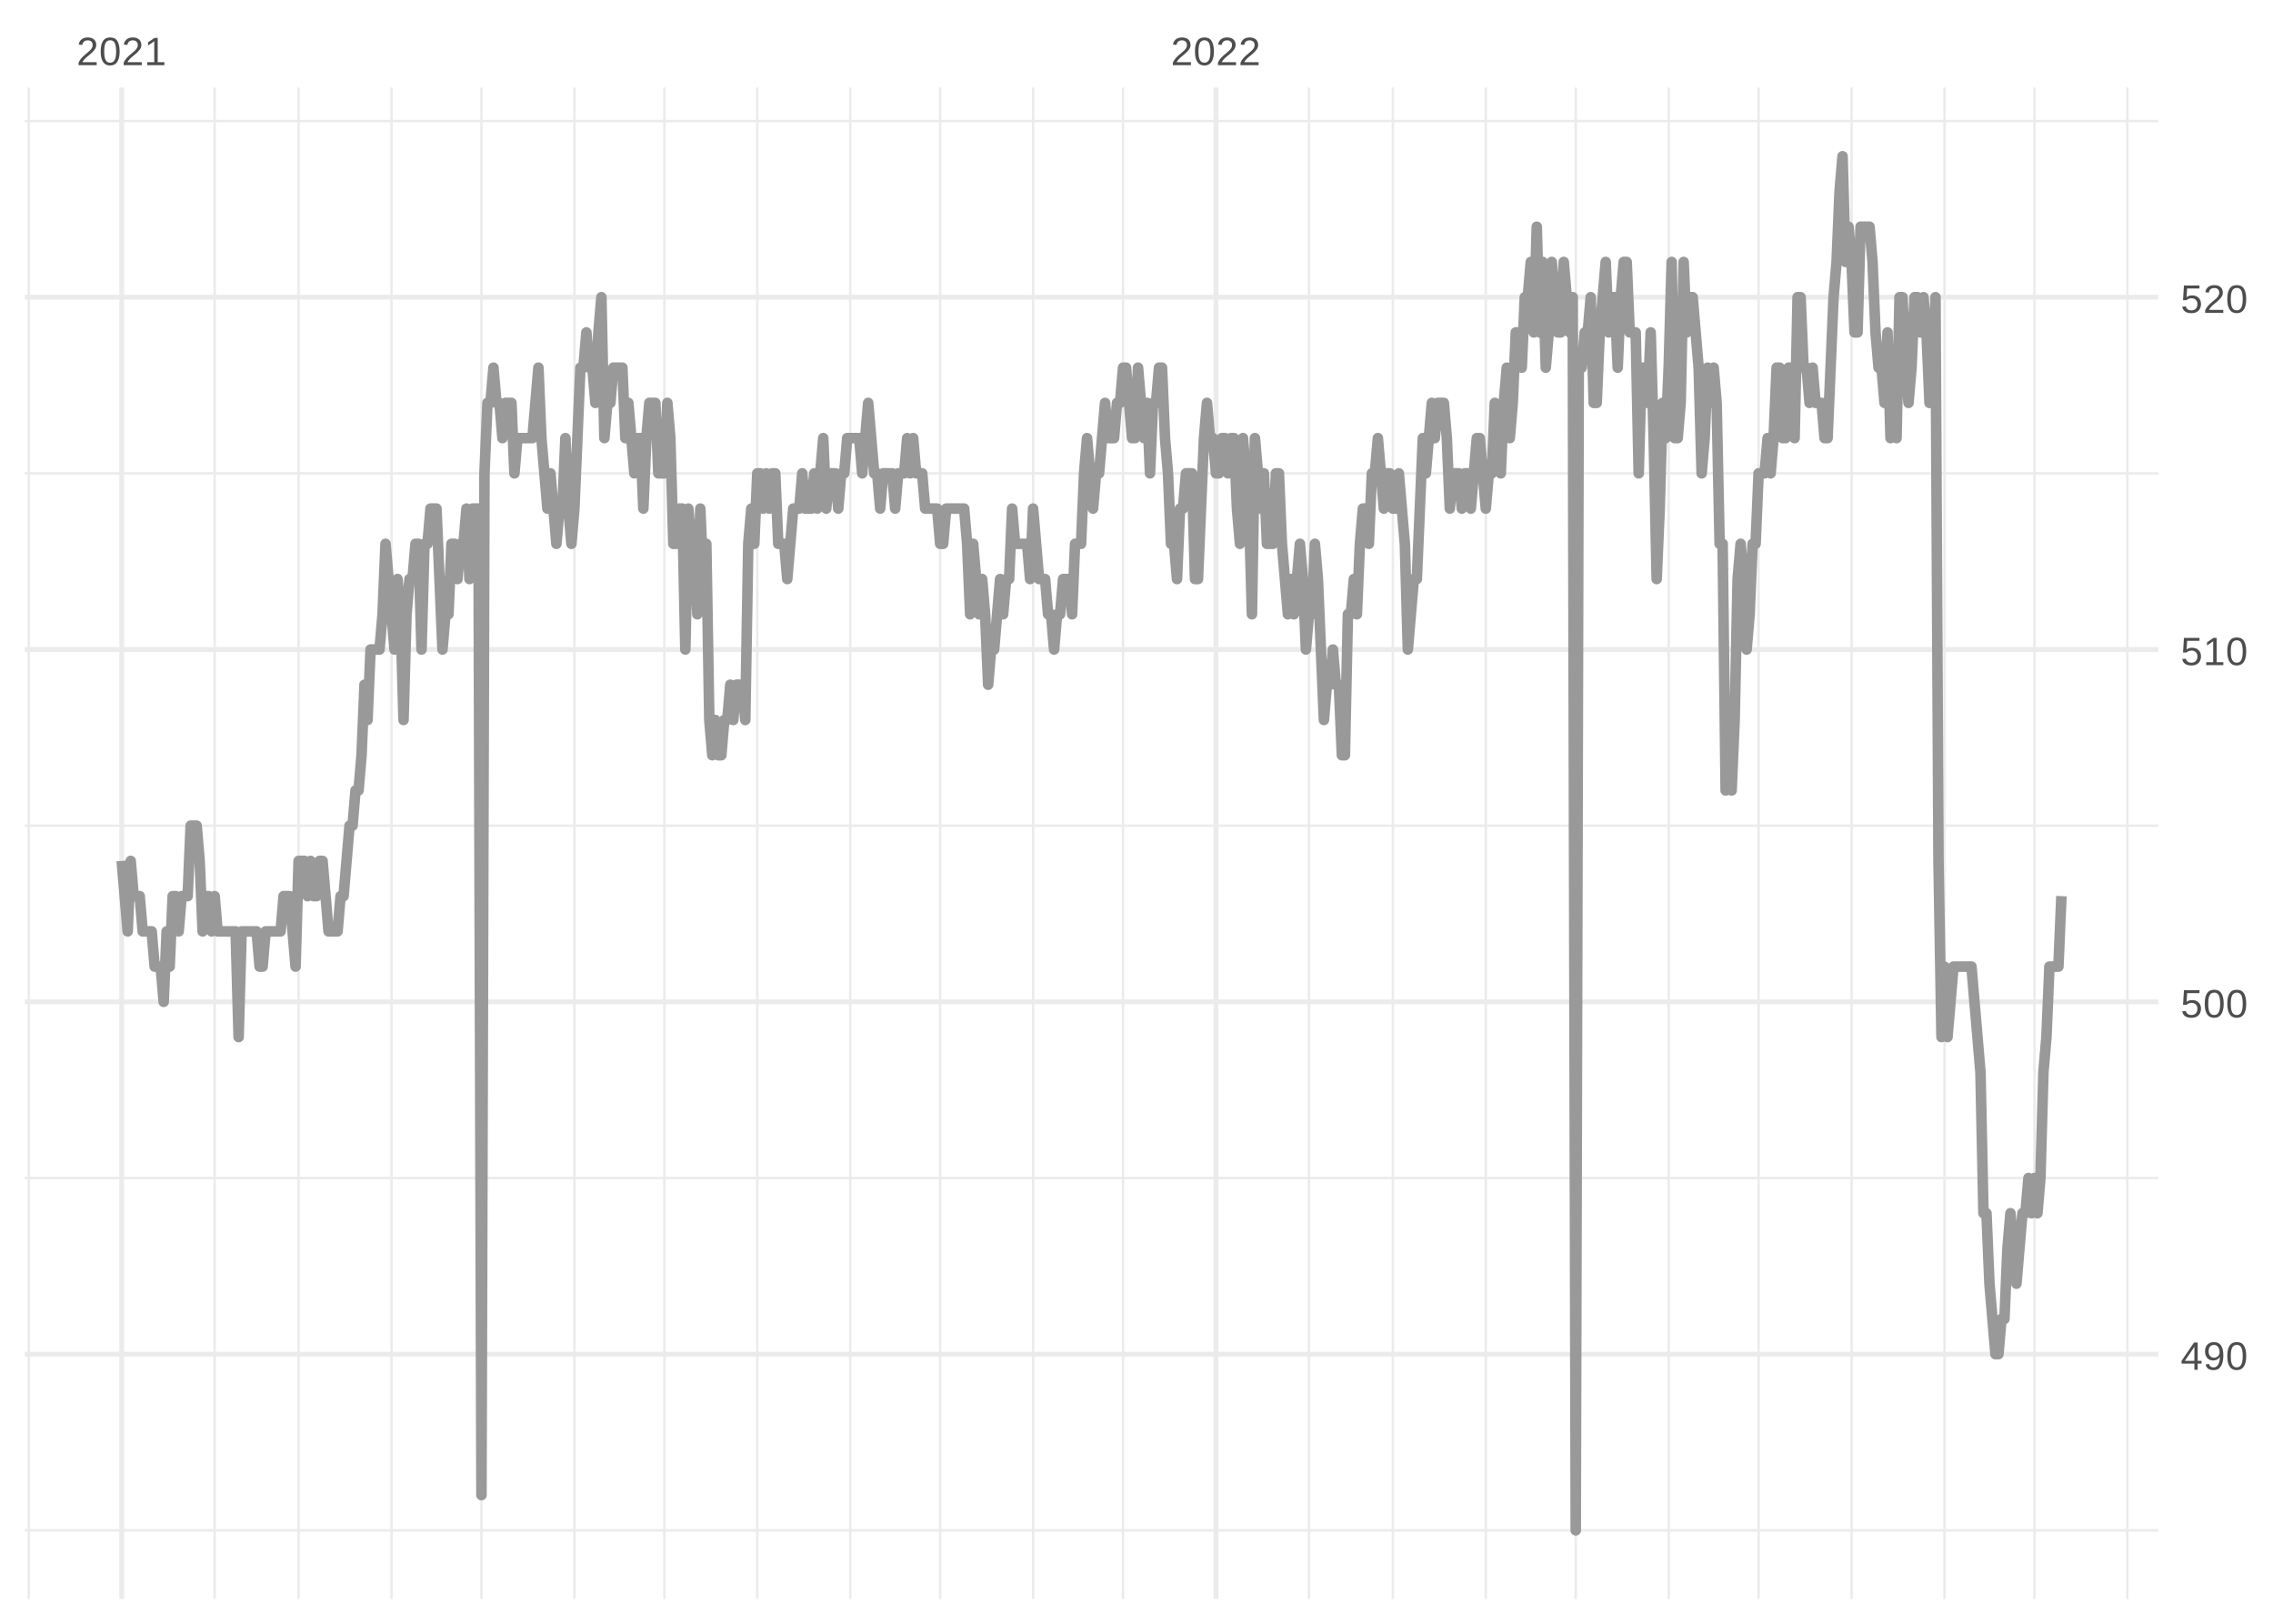 <?xml version="1.0" encoding="UTF-8"?>
<svg xmlns="http://www.w3.org/2000/svg" xmlns:xlink="http://www.w3.org/1999/xlink" width="504pt" height="360pt" viewBox="0 0 504 360" version="1.1">
<defs>
<g>
<symbol overflow="visible" id="glyph0-0">
<path style="stroke:none;" d="M 0.297 0 L 0.297 -5.859 L 2.625 -5.859 L 2.625 0 Z M 0.578 -0.297 L 2.344 -0.297 L 2.344 -5.578 L 0.578 -5.578 Z M 0.578 -0.297 "/>
</symbol>
<symbol overflow="visible" id="glyph0-1">
<path style="stroke:none;" d="M 0.438 0 L 0.438 -0.547 C 0.582 -0.879 0.758 -1.172 0.969 -1.422 C 1.188 -1.68 1.41 -1.914 1.641 -2.125 C 1.867 -2.332 2.098 -2.523 2.328 -2.703 C 2.555 -2.879 2.758 -3.055 2.938 -3.234 C 3.125 -3.41 3.273 -3.598 3.391 -3.797 C 3.504 -3.992 3.562 -4.211 3.562 -4.453 C 3.562 -4.629 3.535 -4.781 3.484 -4.906 C 3.43 -5.039 3.352 -5.148 3.25 -5.234 C 3.156 -5.328 3.039 -5.395 2.906 -5.438 C 2.77 -5.477 2.617 -5.5 2.453 -5.5 C 2.297 -5.5 2.148 -5.477 2.016 -5.438 C 1.879 -5.395 1.758 -5.332 1.656 -5.25 C 1.551 -5.164 1.461 -5.055 1.391 -4.922 C 1.328 -4.797 1.285 -4.648 1.266 -4.484 L 0.484 -4.562 C 0.504 -4.781 0.562 -4.984 0.656 -5.172 C 0.75 -5.359 0.879 -5.523 1.047 -5.672 C 1.211 -5.816 1.41 -5.93 1.641 -6.016 C 1.879 -6.098 2.148 -6.141 2.453 -6.141 C 2.754 -6.141 3.02 -6.102 3.25 -6.031 C 3.488 -5.957 3.688 -5.848 3.844 -5.703 C 4.008 -5.566 4.133 -5.395 4.219 -5.188 C 4.312 -4.988 4.359 -4.754 4.359 -4.484 C 4.359 -4.273 4.32 -4.078 4.25 -3.891 C 4.176 -3.711 4.078 -3.539 3.953 -3.375 C 3.828 -3.207 3.688 -3.047 3.531 -2.891 C 3.375 -2.742 3.207 -2.594 3.031 -2.438 C 2.852 -2.289 2.676 -2.145 2.5 -2 C 2.32 -1.863 2.156 -1.723 2 -1.578 C 1.844 -1.43 1.703 -1.281 1.578 -1.125 C 1.453 -0.977 1.359 -0.82 1.297 -0.656 L 4.453 -0.656 L 4.453 0 Z M 0.438 0 "/>
</symbol>
<symbol overflow="visible" id="glyph0-2">
<path style="stroke:none;" d="M 4.547 -3.031 C 4.547 -2.445 4.488 -1.957 4.375 -1.562 C 4.27 -1.164 4.117 -0.844 3.922 -0.594 C 3.734 -0.352 3.508 -0.18 3.25 -0.078 C 3 0.023 2.727 0.078 2.438 0.078 C 2.145 0.078 1.867 0.023 1.609 -0.078 C 1.359 -0.18 1.141 -0.352 0.953 -0.594 C 0.766 -0.844 0.613 -1.164 0.5 -1.562 C 0.395 -1.957 0.344 -2.445 0.344 -3.031 C 0.344 -3.633 0.395 -4.133 0.5 -4.531 C 0.613 -4.938 0.766 -5.258 0.953 -5.5 C 1.141 -5.738 1.359 -5.906 1.609 -6 C 1.867 -6.094 2.156 -6.141 2.469 -6.141 C 2.75 -6.141 3.016 -6.094 3.266 -6 C 3.523 -5.906 3.75 -5.738 3.938 -5.5 C 4.125 -5.258 4.27 -4.938 4.375 -4.531 C 4.488 -4.133 4.547 -3.633 4.547 -3.031 Z M 3.766 -3.031 C 3.766 -3.508 3.734 -3.906 3.672 -4.219 C 3.617 -4.539 3.535 -4.797 3.422 -4.984 C 3.305 -5.18 3.164 -5.316 3 -5.391 C 2.844 -5.473 2.664 -5.516 2.469 -5.516 C 2.25 -5.516 2.055 -5.473 1.891 -5.391 C 1.723 -5.316 1.582 -5.18 1.469 -4.984 C 1.352 -4.797 1.266 -4.539 1.203 -4.219 C 1.148 -3.906 1.125 -3.508 1.125 -3.031 C 1.125 -2.562 1.148 -2.164 1.203 -1.844 C 1.266 -1.531 1.352 -1.273 1.469 -1.078 C 1.582 -0.891 1.719 -0.754 1.875 -0.672 C 2.039 -0.586 2.227 -0.547 2.438 -0.547 C 2.645 -0.547 2.828 -0.586 2.984 -0.672 C 3.148 -0.754 3.289 -0.891 3.406 -1.078 C 3.52 -1.273 3.609 -1.531 3.672 -1.844 C 3.734 -2.164 3.766 -2.562 3.766 -3.031 Z M 3.766 -3.031 "/>
</symbol>
<symbol overflow="visible" id="glyph0-3">
<path style="stroke:none;" d="M 0.672 0 L 0.672 -0.656 L 2.219 -0.656 L 2.219 -5.312 L 0.844 -4.344 L 0.844 -5.062 L 2.281 -6.047 L 2.984 -6.047 L 2.984 -0.656 L 4.469 -0.656 L 4.469 0 Z M 0.672 0 "/>
</symbol>
<symbol overflow="visible" id="glyph0-4">
<path style="stroke:none;" d="M 3.781 -1.375 L 3.781 0 L 3.047 0 L 3.047 -1.375 L 0.203 -1.375 L 0.203 -1.969 L 2.969 -6.047 L 3.781 -6.047 L 3.781 -1.984 L 4.641 -1.984 L 4.641 -1.375 Z M 3.047 -5.188 C 3.047 -5.164 3.035 -5.133 3.016 -5.094 C 2.992 -5.051 2.969 -5.004 2.938 -4.953 C 2.906 -4.898 2.875 -4.848 2.844 -4.797 C 2.812 -4.742 2.785 -4.703 2.766 -4.672 L 1.219 -2.391 C 1.195 -2.359 1.172 -2.32 1.141 -2.281 C 1.117 -2.25 1.094 -2.211 1.062 -2.172 C 1.039 -2.141 1.016 -2.102 0.984 -2.062 C 0.953 -2.031 0.93 -2.004 0.922 -1.984 L 3.047 -1.984 Z M 3.047 -5.188 "/>
</symbol>
<symbol overflow="visible" id="glyph0-5">
<path style="stroke:none;" d="M 4.469 -3.156 C 4.469 -2.613 4.414 -2.141 4.312 -1.734 C 4.219 -1.328 4.078 -0.988 3.891 -0.719 C 3.703 -0.445 3.473 -0.242 3.203 -0.109 C 2.93 0.016 2.625 0.078 2.281 0.078 C 2.051 0.078 1.844 0.051 1.656 0 C 1.469 -0.039 1.301 -0.109 1.156 -0.203 C 1.008 -0.305 0.883 -0.438 0.781 -0.594 C 0.676 -0.758 0.594 -0.953 0.531 -1.172 L 1.281 -1.297 C 1.352 -1.035 1.473 -0.844 1.641 -0.719 C 1.816 -0.594 2.035 -0.531 2.297 -0.531 C 2.504 -0.531 2.691 -0.578 2.859 -0.672 C 3.035 -0.773 3.188 -0.926 3.312 -1.125 C 3.438 -1.32 3.531 -1.566 3.594 -1.859 C 3.664 -2.16 3.707 -2.516 3.719 -2.922 C 3.656 -2.785 3.57 -2.664 3.469 -2.562 C 3.363 -2.457 3.242 -2.367 3.109 -2.297 C 2.973 -2.223 2.828 -2.164 2.672 -2.125 C 2.516 -2.082 2.359 -2.062 2.203 -2.062 C 1.93 -2.062 1.68 -2.109 1.453 -2.203 C 1.234 -2.305 1.047 -2.445 0.891 -2.625 C 0.742 -2.801 0.625 -3.016 0.531 -3.266 C 0.445 -3.516 0.406 -3.797 0.406 -4.109 C 0.406 -4.422 0.453 -4.703 0.547 -4.953 C 0.641 -5.203 0.77 -5.414 0.938 -5.594 C 1.113 -5.77 1.328 -5.906 1.578 -6 C 1.828 -6.094 2.109 -6.141 2.422 -6.141 C 3.098 -6.141 3.609 -5.891 3.953 -5.391 C 4.297 -4.891 4.469 -4.145 4.469 -3.156 Z M 3.641 -3.891 C 3.641 -4.117 3.609 -4.332 3.547 -4.531 C 3.492 -4.727 3.414 -4.898 3.312 -5.047 C 3.207 -5.191 3.078 -5.305 2.922 -5.391 C 2.773 -5.473 2.602 -5.516 2.406 -5.516 C 2.219 -5.516 2.047 -5.477 1.891 -5.406 C 1.742 -5.344 1.617 -5.25 1.516 -5.125 C 1.41 -5.008 1.332 -4.863 1.281 -4.688 C 1.227 -4.508 1.203 -4.316 1.203 -4.109 C 1.203 -3.898 1.223 -3.707 1.266 -3.531 C 1.316 -3.363 1.395 -3.211 1.5 -3.078 C 1.602 -2.953 1.727 -2.852 1.875 -2.781 C 2.02 -2.707 2.191 -2.672 2.391 -2.672 C 2.535 -2.672 2.68 -2.695 2.828 -2.75 C 2.973 -2.801 3.102 -2.875 3.219 -2.969 C 3.344 -3.07 3.441 -3.195 3.516 -3.344 C 3.598 -3.5 3.641 -3.68 3.641 -3.891 Z M 3.641 -3.891 "/>
</symbol>
<symbol overflow="visible" id="glyph0-6">
<path style="stroke:none;" d="M 4.516 -1.969 C 4.516 -1.664 4.469 -1.391 4.375 -1.141 C 4.289 -0.891 4.156 -0.672 3.969 -0.484 C 3.789 -0.305 3.566 -0.164 3.297 -0.062 C 3.035 0.031 2.727 0.078 2.375 0.078 C 2.062 0.078 1.785 0.039 1.547 -0.031 C 1.305 -0.102 1.102 -0.203 0.938 -0.328 C 0.781 -0.461 0.648 -0.613 0.547 -0.781 C 0.453 -0.957 0.391 -1.148 0.359 -1.359 L 1.141 -1.438 C 1.172 -1.32 1.211 -1.211 1.266 -1.109 C 1.328 -1.004 1.406 -0.91 1.5 -0.828 C 1.602 -0.742 1.723 -0.676 1.859 -0.625 C 2.004 -0.57 2.18 -0.547 2.391 -0.547 C 2.586 -0.547 2.77 -0.578 2.938 -0.641 C 3.102 -0.703 3.242 -0.789 3.359 -0.906 C 3.473 -1.031 3.562 -1.176 3.625 -1.344 C 3.688 -1.52 3.719 -1.723 3.719 -1.953 C 3.719 -2.141 3.688 -2.312 3.625 -2.469 C 3.57 -2.625 3.488 -2.758 3.375 -2.875 C 3.258 -2.988 3.117 -3.078 2.953 -3.141 C 2.797 -3.203 2.613 -3.234 2.406 -3.234 C 2.281 -3.234 2.16 -3.219 2.047 -3.188 C 1.941 -3.164 1.844 -3.133 1.75 -3.094 C 1.656 -3.062 1.57 -3.016 1.5 -2.953 C 1.426 -2.898 1.352 -2.848 1.281 -2.797 L 0.531 -2.797 L 0.734 -6.047 L 4.172 -6.047 L 4.172 -5.391 L 1.438 -5.391 L 1.312 -3.469 C 1.457 -3.582 1.629 -3.676 1.828 -3.75 C 2.035 -3.82 2.281 -3.859 2.562 -3.859 C 2.863 -3.859 3.133 -3.812 3.375 -3.719 C 3.613 -3.633 3.816 -3.504 3.984 -3.328 C 4.16 -3.16 4.289 -2.961 4.375 -2.734 C 4.469 -2.504 4.516 -2.25 4.516 -1.969 Z M 4.516 -1.969 "/>
</symbol>
</g>
<clipPath id="clip1">
  <path d="M 5.48 339 L 478.59 339 L 478.59 340 L 5.48 340 Z M 5.48 339 "/>
</clipPath>
<clipPath id="clip2">
  <path d="M 5.48 260 L 478.59 260 L 478.59 262 L 5.48 262 Z M 5.48 260 "/>
</clipPath>
<clipPath id="clip3">
  <path d="M 5.48 182 L 478.59 182 L 478.59 184 L 5.48 184 Z M 5.48 182 "/>
</clipPath>
<clipPath id="clip4">
  <path d="M 5.48 104 L 478.59 104 L 478.59 106 L 5.48 106 Z M 5.48 104 "/>
</clipPath>
<clipPath id="clip5">
  <path d="M 5.48 26 L 478.59 26 L 478.59 28 L 5.48 28 Z M 5.48 26 "/>
</clipPath>
<clipPath id="clip6">
  <path d="M 6 19.41 L 7 19.41 L 7 354.52 L 6 354.52 Z M 6 19.41 "/>
</clipPath>
<clipPath id="clip7">
  <path d="M 47 19.41 L 48 19.41 L 48 354.52 L 47 354.52 Z M 47 19.41 "/>
</clipPath>
<clipPath id="clip8">
  <path d="M 65 19.41 L 67 19.41 L 67 354.52 L 65 354.52 Z M 65 19.41 "/>
</clipPath>
<clipPath id="clip9">
  <path d="M 86 19.41 L 88 19.41 L 88 354.52 L 86 354.52 Z M 86 19.41 "/>
</clipPath>
<clipPath id="clip10">
  <path d="M 106 19.41 L 108 19.41 L 108 354.52 L 106 354.52 Z M 106 19.41 "/>
</clipPath>
<clipPath id="clip11">
  <path d="M 127 19.41 L 128 19.41 L 128 354.52 L 127 354.52 Z M 127 19.41 "/>
</clipPath>
<clipPath id="clip12">
  <path d="M 147 19.41 L 148 19.41 L 148 354.52 L 147 354.52 Z M 147 19.41 "/>
</clipPath>
<clipPath id="clip13">
  <path d="M 167 19.41 L 169 19.41 L 169 354.52 L 167 354.52 Z M 167 19.41 "/>
</clipPath>
<clipPath id="clip14">
  <path d="M 188 19.41 L 189 19.41 L 189 354.52 L 188 354.52 Z M 188 19.41 "/>
</clipPath>
<clipPath id="clip15">
  <path d="M 208 19.41 L 209 19.41 L 209 354.52 L 208 354.52 Z M 208 19.41 "/>
</clipPath>
<clipPath id="clip16">
  <path d="M 228 19.41 L 230 19.41 L 230 354.52 L 228 354.52 Z M 228 19.41 "/>
</clipPath>
<clipPath id="clip17">
  <path d="M 248 19.41 L 250 19.41 L 250 354.52 L 248 354.52 Z M 248 19.41 "/>
</clipPath>
<clipPath id="clip18">
  <path d="M 289 19.41 L 291 19.41 L 291 354.52 L 289 354.52 Z M 289 19.41 "/>
</clipPath>
<clipPath id="clip19">
  <path d="M 308 19.41 L 310 19.41 L 310 354.52 L 308 354.52 Z M 308 19.41 "/>
</clipPath>
<clipPath id="clip20">
  <path d="M 329 19.41 L 330 19.41 L 330 354.52 L 329 354.52 Z M 329 19.41 "/>
</clipPath>
<clipPath id="clip21">
  <path d="M 349 19.41 L 350 19.41 L 350 354.52 L 349 354.52 Z M 349 19.41 "/>
</clipPath>
<clipPath id="clip22">
  <path d="M 369 19.41 L 371 19.41 L 371 354.52 L 369 354.52 Z M 369 19.41 "/>
</clipPath>
<clipPath id="clip23">
  <path d="M 389 19.41 L 391 19.41 L 391 354.52 L 389 354.52 Z M 389 19.41 "/>
</clipPath>
<clipPath id="clip24">
  <path d="M 410 19.41 L 411 19.41 L 411 354.52 L 410 354.52 Z M 410 19.41 "/>
</clipPath>
<clipPath id="clip25">
  <path d="M 430 19.41 L 432 19.41 L 432 354.52 L 430 354.52 Z M 430 19.41 "/>
</clipPath>
<clipPath id="clip26">
  <path d="M 450 19.41 L 452 19.41 L 452 354.52 L 450 354.52 Z M 450 19.41 "/>
</clipPath>
<clipPath id="clip27">
  <path d="M 471 19.41 L 472 19.41 L 472 354.52 L 471 354.52 Z M 471 19.41 "/>
</clipPath>
<clipPath id="clip28">
  <path d="M 5.48 299 L 478.59 299 L 478.59 301 L 5.48 301 Z M 5.48 299 "/>
</clipPath>
<clipPath id="clip29">
  <path d="M 5.48 221 L 478.59 221 L 478.59 223 L 5.48 223 Z M 5.48 221 "/>
</clipPath>
<clipPath id="clip30">
  <path d="M 5.48 143 L 478.59 143 L 478.59 145 L 5.48 145 Z M 5.48 143 "/>
</clipPath>
<clipPath id="clip31">
  <path d="M 5.48 65 L 478.59 65 L 478.59 67 L 5.48 67 Z M 5.48 65 "/>
</clipPath>
<clipPath id="clip32">
  <path d="M 26 19.41 L 28 19.41 L 28 354.52 L 26 354.52 Z M 26 19.41 "/>
</clipPath>
<clipPath id="clip33">
  <path d="M 269 19.41 L 271 19.41 L 271 354.52 L 269 354.52 Z M 269 19.41 "/>
</clipPath>
</defs>
<g id="surface11">
<rect x="0" y="0" width="504" height="360" style="fill:rgb(100%,100%,100%);fill-opacity:1;stroke:none;"/>
<g clip-path="url(#clip1)" clip-rule="nonzero">
<path style="fill:none;stroke-width:0.533;stroke-linecap:butt;stroke-linejoin:round;stroke:rgb(92.157%,92.157%,92.157%);stroke-opacity:1;stroke-miterlimit:10;" d="M 5.48 339.289 L 478.59 339.289 "/>
</g>
<g clip-path="url(#clip2)" clip-rule="nonzero">
<path style="fill:none;stroke-width:0.533;stroke-linecap:butt;stroke-linejoin:round;stroke:rgb(92.157%,92.157%,92.157%);stroke-opacity:1;stroke-miterlimit:10;" d="M 5.48 261.176 L 478.59 261.176 "/>
</g>
<g clip-path="url(#clip3)" clip-rule="nonzero">
<path style="fill:none;stroke-width:0.533;stroke-linecap:butt;stroke-linejoin:round;stroke:rgb(92.157%,92.157%,92.157%);stroke-opacity:1;stroke-miterlimit:10;" d="M 5.48 183.059 L 478.59 183.059 "/>
</g>
<g clip-path="url(#clip4)" clip-rule="nonzero">
<path style="fill:none;stroke-width:0.533;stroke-linecap:butt;stroke-linejoin:round;stroke:rgb(92.157%,92.157%,92.157%);stroke-opacity:1;stroke-miterlimit:10;" d="M 5.48 104.945 L 478.59 104.945 "/>
</g>
<g clip-path="url(#clip5)" clip-rule="nonzero">
<path style="fill:none;stroke-width:0.533;stroke-linecap:butt;stroke-linejoin:round;stroke:rgb(92.157%,92.157%,92.157%);stroke-opacity:1;stroke-miterlimit:10;" d="M 5.48 26.832 L 478.59 26.832 "/>
</g>
<g clip-path="url(#clip6)" clip-rule="nonzero">
<path style="fill:none;stroke-width:0.533;stroke-linecap:butt;stroke-linejoin:round;stroke:rgb(92.157%,92.157%,92.157%);stroke-opacity:1;stroke-miterlimit:10;" d="M 6.375 354.52 L 6.375 19.41 "/>
</g>
<g clip-path="url(#clip7)" clip-rule="nonzero">
<path style="fill:none;stroke-width:0.533;stroke-linecap:butt;stroke-linejoin:round;stroke:rgb(92.157%,92.157%,92.157%);stroke-opacity:1;stroke-miterlimit:10;" d="M 47.594 354.52 L 47.594 19.41 "/>
</g>
<g clip-path="url(#clip8)" clip-rule="nonzero">
<path style="fill:none;stroke-width:0.533;stroke-linecap:butt;stroke-linejoin:round;stroke:rgb(92.157%,92.157%,92.157%);stroke-opacity:1;stroke-miterlimit:10;" d="M 66.207 354.52 L 66.207 19.41 "/>
</g>
<g clip-path="url(#clip9)" clip-rule="nonzero">
<path style="fill:none;stroke-width:0.533;stroke-linecap:butt;stroke-linejoin:round;stroke:rgb(92.157%,92.157%,92.157%);stroke-opacity:1;stroke-miterlimit:10;" d="M 86.812 354.52 L 86.812 19.41 "/>
</g>
<g clip-path="url(#clip10)" clip-rule="nonzero">
<path style="fill:none;stroke-width:0.533;stroke-linecap:butt;stroke-linejoin:round;stroke:rgb(92.157%,92.157%,92.157%);stroke-opacity:1;stroke-miterlimit:10;" d="M 106.754 354.52 L 106.754 19.41 "/>
</g>
<g clip-path="url(#clip11)" clip-rule="nonzero">
<path style="fill:none;stroke-width:0.533;stroke-linecap:butt;stroke-linejoin:round;stroke:rgb(92.157%,92.157%,92.157%);stroke-opacity:1;stroke-miterlimit:10;" d="M 127.363 354.52 L 127.363 19.41 "/>
</g>
<g clip-path="url(#clip12)" clip-rule="nonzero">
<path style="fill:none;stroke-width:0.533;stroke-linecap:butt;stroke-linejoin:round;stroke:rgb(92.157%,92.157%,92.157%);stroke-opacity:1;stroke-miterlimit:10;" d="M 147.305 354.52 L 147.305 19.41 "/>
</g>
<g clip-path="url(#clip13)" clip-rule="nonzero">
<path style="fill:none;stroke-width:0.533;stroke-linecap:butt;stroke-linejoin:round;stroke:rgb(92.157%,92.157%,92.157%);stroke-opacity:1;stroke-miterlimit:10;" d="M 167.914 354.52 L 167.914 19.41 "/>
</g>
<g clip-path="url(#clip14)" clip-rule="nonzero">
<path style="fill:none;stroke-width:0.533;stroke-linecap:butt;stroke-linejoin:round;stroke:rgb(92.157%,92.157%,92.157%);stroke-opacity:1;stroke-miterlimit:10;" d="M 188.52 354.52 L 188.52 19.41 "/>
</g>
<g clip-path="url(#clip15)" clip-rule="nonzero">
<path style="fill:none;stroke-width:0.533;stroke-linecap:butt;stroke-linejoin:round;stroke:rgb(92.157%,92.157%,92.157%);stroke-opacity:1;stroke-miterlimit:10;" d="M 208.465 354.52 L 208.465 19.41 "/>
</g>
<g clip-path="url(#clip16)" clip-rule="nonzero">
<path style="fill:none;stroke-width:0.533;stroke-linecap:butt;stroke-linejoin:round;stroke:rgb(92.157%,92.157%,92.157%);stroke-opacity:1;stroke-miterlimit:10;" d="M 229.07 354.52 L 229.07 19.41 "/>
</g>
<g clip-path="url(#clip17)" clip-rule="nonzero">
<path style="fill:none;stroke-width:0.533;stroke-linecap:butt;stroke-linejoin:round;stroke:rgb(92.157%,92.157%,92.157%);stroke-opacity:1;stroke-miterlimit:10;" d="M 249.016 354.52 L 249.016 19.41 "/>
</g>
<g clip-path="url(#clip18)" clip-rule="nonzero">
<path style="fill:none;stroke-width:0.533;stroke-linecap:butt;stroke-linejoin:round;stroke:rgb(92.157%,92.157%,92.157%);stroke-opacity:1;stroke-miterlimit:10;" d="M 290.23 354.52 L 290.23 19.41 "/>
</g>
<g clip-path="url(#clip19)" clip-rule="nonzero">
<path style="fill:none;stroke-width:0.533;stroke-linecap:butt;stroke-linejoin:round;stroke:rgb(92.157%,92.157%,92.157%);stroke-opacity:1;stroke-miterlimit:10;" d="M 308.844 354.52 L 308.844 19.41 "/>
</g>
<g clip-path="url(#clip20)" clip-rule="nonzero">
<path style="fill:none;stroke-width:0.533;stroke-linecap:butt;stroke-linejoin:round;stroke:rgb(92.157%,92.157%,92.157%);stroke-opacity:1;stroke-miterlimit:10;" d="M 329.449 354.52 L 329.449 19.41 "/>
</g>
<g clip-path="url(#clip21)" clip-rule="nonzero">
<path style="fill:none;stroke-width:0.533;stroke-linecap:butt;stroke-linejoin:round;stroke:rgb(92.157%,92.157%,92.157%);stroke-opacity:1;stroke-miterlimit:10;" d="M 349.395 354.52 L 349.395 19.41 "/>
</g>
<g clip-path="url(#clip22)" clip-rule="nonzero">
<path style="fill:none;stroke-width:0.533;stroke-linecap:butt;stroke-linejoin:round;stroke:rgb(92.157%,92.157%,92.157%);stroke-opacity:1;stroke-miterlimit:10;" d="M 370 354.52 L 370 19.41 "/>
</g>
<g clip-path="url(#clip23)" clip-rule="nonzero">
<path style="fill:none;stroke-width:0.533;stroke-linecap:butt;stroke-linejoin:round;stroke:rgb(92.157%,92.157%,92.157%);stroke-opacity:1;stroke-miterlimit:10;" d="M 389.941 354.52 L 389.941 19.41 "/>
</g>
<g clip-path="url(#clip24)" clip-rule="nonzero">
<path style="fill:none;stroke-width:0.533;stroke-linecap:butt;stroke-linejoin:round;stroke:rgb(92.157%,92.157%,92.157%);stroke-opacity:1;stroke-miterlimit:10;" d="M 410.551 354.52 L 410.551 19.41 "/>
</g>
<g clip-path="url(#clip25)" clip-rule="nonzero">
<path style="fill:none;stroke-width:0.533;stroke-linecap:butt;stroke-linejoin:round;stroke:rgb(92.157%,92.157%,92.157%);stroke-opacity:1;stroke-miterlimit:10;" d="M 431.16 354.52 L 431.16 19.41 "/>
</g>
<g clip-path="url(#clip26)" clip-rule="nonzero">
<path style="fill:none;stroke-width:0.533;stroke-linecap:butt;stroke-linejoin:round;stroke:rgb(92.157%,92.157%,92.157%);stroke-opacity:1;stroke-miterlimit:10;" d="M 451.102 354.52 L 451.102 19.41 "/>
</g>
<g clip-path="url(#clip27)" clip-rule="nonzero">
<path style="fill:none;stroke-width:0.533;stroke-linecap:butt;stroke-linejoin:round;stroke:rgb(92.157%,92.157%,92.157%);stroke-opacity:1;stroke-miterlimit:10;" d="M 471.707 354.52 L 471.707 19.41 "/>
</g>
<g clip-path="url(#clip28)" clip-rule="nonzero">
<path style="fill:none;stroke-width:1.067;stroke-linecap:butt;stroke-linejoin:round;stroke:rgb(92.157%,92.157%,92.157%);stroke-opacity:1;stroke-miterlimit:10;" d="M 5.48 300.23 L 478.59 300.23 "/>
</g>
<g clip-path="url(#clip29)" clip-rule="nonzero">
<path style="fill:none;stroke-width:1.067;stroke-linecap:butt;stroke-linejoin:round;stroke:rgb(92.157%,92.157%,92.157%);stroke-opacity:1;stroke-miterlimit:10;" d="M 5.48 222.117 L 478.59 222.117 "/>
</g>
<g clip-path="url(#clip30)" clip-rule="nonzero">
<path style="fill:none;stroke-width:1.067;stroke-linecap:butt;stroke-linejoin:round;stroke:rgb(92.157%,92.157%,92.157%);stroke-opacity:1;stroke-miterlimit:10;" d="M 5.48 144.004 L 478.59 144.004 "/>
</g>
<g clip-path="url(#clip31)" clip-rule="nonzero">
<path style="fill:none;stroke-width:1.067;stroke-linecap:butt;stroke-linejoin:round;stroke:rgb(92.157%,92.157%,92.157%);stroke-opacity:1;stroke-miterlimit:10;" d="M 5.48 65.891 L 478.59 65.891 "/>
</g>
<g clip-path="url(#clip32)" clip-rule="nonzero">
<path style="fill:none;stroke-width:1.067;stroke-linecap:butt;stroke-linejoin:round;stroke:rgb(92.157%,92.157%,92.157%);stroke-opacity:1;stroke-miterlimit:10;" d="M 26.984 354.52 L 26.984 19.41 "/>
</g>
<g clip-path="url(#clip33)" clip-rule="nonzero">
<path style="fill:none;stroke-width:1.067;stroke-linecap:butt;stroke-linejoin:round;stroke:rgb(92.157%,92.157%,92.157%);stroke-opacity:1;stroke-miterlimit:10;" d="M 269.621 354.52 L 269.621 19.41 "/>
</g>
<path style="fill:none;stroke-width:2.347;stroke-linecap:butt;stroke-linejoin:round;stroke:rgb(60%,60%,60%);stroke-opacity:1;stroke-miterlimit:10;" d="M 26.984 190.871 L 28.312 206.496 L 28.98 190.871 L 29.645 198.684 L 30.973 198.684 L 31.637 206.496 L 33.633 206.496 L 34.297 214.305 L 35.625 214.305 L 36.293 222.117 L 36.957 206.496 L 37.621 214.305 L 38.285 198.684 L 38.949 198.684 L 39.613 206.496 L 40.281 198.684 L 41.609 198.684 L 42.273 183.059 L 43.602 183.059 L 44.27 190.871 L 44.934 206.496 L 45.598 198.684 L 46.262 198.684 L 46.926 206.496 L 47.594 198.684 L 48.258 206.496 L 52.246 206.496 L 52.91 229.93 L 53.574 206.496 L 56.898 206.496 L 57.562 214.305 L 58.227 214.305 L 58.895 206.496 L 62.215 206.496 L 62.883 198.684 L 64.211 198.684 L 64.875 206.496 L 65.539 214.305 L 66.207 190.871 L 67.535 190.871 L 68.199 198.684 L 68.863 190.871 L 69.527 198.684 L 70.195 198.684 L 70.859 190.871 L 71.523 190.871 L 72.852 206.496 L 74.848 206.496 L 75.512 198.684 L 76.176 198.684 L 76.84 190.871 L 77.508 183.059 L 78.172 183.059 L 78.836 175.25 L 79.5 175.25 L 80.164 167.438 L 80.828 151.812 L 81.496 159.625 L 82.16 144.004 L 84.152 144.004 L 84.82 136.191 L 85.484 120.57 L 86.148 128.379 L 87.477 144.004 L 88.141 128.379 L 88.809 136.191 L 89.473 159.625 L 90.137 136.191 L 90.801 128.379 L 91.465 128.379 L 92.133 120.57 L 92.797 120.57 L 93.461 144.004 L 94.125 120.57 L 94.789 120.57 L 95.453 112.758 L 96.785 112.758 L 97.449 128.379 L 98.113 144.004 L 98.777 136.191 L 99.441 136.191 L 100.109 120.57 L 100.773 120.57 L 101.438 128.379 L 102.102 120.57 L 102.766 120.57 L 103.434 112.758 L 104.098 128.379 L 104.762 112.758 L 106.09 112.758 L 106.754 331.477 L 107.422 104.945 L 108.086 89.324 L 108.75 89.324 L 109.414 81.512 L 110.078 89.324 L 110.746 89.324 L 111.41 97.133 L 112.074 89.324 L 113.402 89.324 L 114.066 104.945 L 114.734 97.133 L 118.055 97.133 L 118.723 89.324 L 119.387 81.512 L 120.051 97.133 L 121.379 112.758 L 122.047 104.945 L 123.375 120.57 L 124.039 112.758 L 124.703 112.758 L 125.367 97.133 L 126.035 112.758 L 126.699 120.57 L 127.363 112.758 L 128.027 97.133 L 128.691 81.512 L 129.359 81.512 L 130.023 73.699 L 130.688 81.512 L 131.352 81.512 L 132.016 89.324 L 132.68 73.699 L 133.348 65.891 L 134.012 97.133 L 134.676 89.324 L 135.34 89.324 L 136.004 81.512 L 138 81.512 L 138.664 97.133 L 139.328 89.324 L 139.992 97.133 L 140.66 104.945 L 141.324 97.133 L 141.988 97.133 L 142.652 112.758 L 143.316 97.133 L 143.98 89.324 L 145.312 89.324 L 145.977 104.945 L 147.305 104.945 L 147.973 89.324 L 148.637 97.133 L 149.301 120.57 L 149.965 120.57 L 150.629 112.758 L 151.293 112.758 L 151.961 144.004 L 152.625 112.758 L 153.289 120.57 L 153.953 120.57 L 154.617 136.191 L 155.281 112.758 L 155.949 128.379 L 156.613 120.57 L 157.277 159.625 L 157.941 167.438 L 158.605 159.625 L 159.273 167.438 L 159.938 167.438 L 160.602 159.625 L 161.266 159.625 L 161.93 151.812 L 162.594 159.625 L 163.262 151.812 L 164.59 151.812 L 165.254 159.625 L 165.918 120.57 L 166.586 112.758 L 167.25 120.57 L 167.914 104.945 L 168.578 104.945 L 169.242 112.758 L 169.906 104.945 L 170.574 112.758 L 171.238 104.945 L 171.902 104.945 L 172.566 120.57 L 173.895 120.57 L 174.562 128.379 L 175.227 120.57 L 175.891 112.758 L 177.219 112.758 L 177.887 104.945 L 178.551 112.758 L 179.879 112.758 L 180.543 104.945 L 181.207 112.758 L 181.875 104.945 L 182.539 97.133 L 183.203 112.758 L 183.867 104.945 L 185.199 104.945 L 185.863 112.758 L 186.527 104.945 L 187.191 104.945 L 187.855 97.133 L 190.516 97.133 L 191.18 104.945 L 191.844 97.133 L 192.508 89.324 L 193.176 97.133 L 193.84 104.945 L 194.504 104.945 L 195.168 112.758 L 195.832 104.945 L 197.828 104.945 L 198.492 112.758 L 199.156 104.945 L 200.488 104.945 L 201.152 97.133 L 201.816 104.945 L 202.48 97.133 L 203.145 104.945 L 204.477 104.945 L 205.141 112.758 L 207.801 112.758 L 208.465 120.57 L 209.129 120.57 L 209.793 112.758 L 213.781 112.758 L 214.445 120.57 L 215.113 136.191 L 215.777 120.57 L 216.441 128.379 L 217.105 136.191 L 217.77 128.379 L 218.434 136.191 L 219.102 151.812 L 219.766 144.004 L 220.43 144.004 L 221.758 128.379 L 222.426 136.191 L 223.09 128.379 L 223.754 128.379 L 224.418 112.758 L 225.082 120.57 L 227.742 120.57 L 228.406 128.379 L 229.07 112.758 L 229.734 120.57 L 230.402 128.379 L 231.73 128.379 L 232.395 136.191 L 233.059 136.191 L 233.727 144.004 L 234.391 136.191 L 235.055 136.191 L 235.719 128.379 L 237.047 128.379 L 237.715 136.191 L 238.379 120.57 L 239.707 120.57 L 240.371 104.945 L 241.035 97.133 L 241.703 104.945 L 242.367 112.758 L 243.031 104.945 L 243.695 104.945 L 244.359 97.133 L 245.027 89.324 L 245.691 97.133 L 247.02 97.133 L 247.684 89.324 L 248.348 89.324 L 249.016 81.512 L 249.68 81.512 L 250.344 89.324 L 251.008 97.133 L 251.672 97.133 L 252.34 81.512 L 253.004 89.324 L 253.668 97.133 L 254.332 89.324 L 254.996 104.945 L 255.66 89.324 L 256.328 89.324 L 256.992 81.512 L 257.656 81.512 L 258.32 97.133 L 258.984 104.945 L 259.648 120.57 L 260.316 120.57 L 260.98 128.379 L 261.645 112.758 L 262.309 112.758 L 262.973 104.945 L 264.305 104.945 L 264.969 128.379 L 265.633 128.379 L 266.297 112.758 L 266.961 97.133 L 267.629 89.324 L 268.293 97.133 L 268.957 97.133 L 269.621 104.945 L 270.285 104.945 L 270.953 97.133 L 271.617 97.133 L 272.281 104.945 L 272.945 97.133 L 273.609 97.133 L 274.273 112.758 L 274.941 120.57 L 275.605 97.133 L 276.934 112.758 L 277.598 136.191 L 278.262 97.133 L 278.93 104.945 L 279.594 112.758 L 280.258 104.945 L 280.922 120.57 L 282.254 120.57 L 282.918 104.945 L 283.582 104.945 L 284.246 120.57 L 284.91 128.379 L 285.574 136.191 L 286.242 128.379 L 286.906 136.191 L 287.57 128.379 L 288.234 120.57 L 288.898 128.379 L 289.566 144.004 L 290.23 136.191 L 290.895 136.191 L 291.559 120.57 L 292.223 128.379 L 292.887 144.004 L 293.555 159.625 L 294.219 151.812 L 294.883 151.812 L 295.547 144.004 L 296.211 151.812 L 296.875 151.812 L 297.543 167.438 L 298.207 167.438 L 298.871 136.191 L 299.535 136.191 L 300.199 128.379 L 300.867 136.191 L 301.531 120.57 L 302.195 112.758 L 302.859 112.758 L 303.523 120.57 L 304.188 104.945 L 304.855 104.945 L 305.52 97.133 L 306.848 112.758 L 307.512 104.945 L 308.18 104.945 L 308.844 112.758 L 309.508 112.758 L 310.172 104.945 L 311.5 120.57 L 312.168 144.004 L 313.496 128.379 L 314.16 128.379 L 314.824 112.758 L 315.488 97.133 L 316.156 104.945 L 316.82 97.133 L 317.484 89.324 L 318.148 97.133 L 318.812 89.324 L 320.145 89.324 L 320.809 97.133 L 321.473 112.758 L 322.137 104.945 L 323.469 104.945 L 324.133 112.758 L 324.797 104.945 L 325.461 104.945 L 326.125 112.758 L 326.793 104.945 L 327.457 97.133 L 328.121 97.133 L 329.449 112.758 L 330.113 104.945 L 330.781 104.945 L 331.445 89.324 L 332.109 97.133 L 332.773 104.945 L 333.438 89.324 L 334.102 81.512 L 334.77 97.133 L 335.434 89.324 L 336.098 73.699 L 336.762 73.699 L 337.426 81.512 L 338.094 65.891 L 338.758 65.891 L 339.422 58.078 L 340.086 73.699 L 340.75 50.266 L 341.414 73.699 L 342.082 58.078 L 342.746 81.512 L 343.41 73.699 L 344.074 58.078 L 344.738 65.891 L 345.406 73.699 L 346.07 73.699 L 346.734 58.078 L 347.398 65.891 L 348.062 73.699 L 348.727 65.891 L 349.395 339.289 L 350.059 81.512 L 350.723 81.512 L 351.387 73.699 L 352.051 73.699 L 352.715 65.891 L 353.383 89.324 L 354.047 89.324 L 354.711 73.699 L 355.375 65.891 L 356.039 58.078 L 356.707 73.699 L 357.371 65.891 L 358.035 65.891 L 358.699 81.512 L 359.363 65.891 L 360.027 58.078 L 360.695 58.078 L 361.359 73.699 L 362.688 73.699 L 363.352 104.945 L 364.02 81.512 L 364.684 81.512 L 365.348 89.324 L 366.012 73.699 L 366.676 97.133 L 367.34 128.379 L 368.008 112.758 L 368.672 89.324 L 369.336 97.133 L 370 81.512 L 370.664 58.078 L 371.328 97.133 L 371.996 97.133 L 372.66 89.324 L 373.324 58.078 L 373.988 73.699 L 374.652 65.891 L 375.32 65.891 L 375.984 73.699 L 376.648 81.512 L 377.312 104.945 L 377.977 97.133 L 378.641 81.512 L 379.309 89.324 L 379.973 81.512 L 380.637 89.324 L 381.301 120.57 L 381.965 120.57 L 382.633 175.25 L 383.297 159.625 L 383.961 175.25 L 384.625 159.625 L 385.289 128.379 L 385.953 120.57 L 386.621 128.379 L 387.285 144.004 L 387.949 136.191 L 388.613 120.57 L 389.277 120.57 L 389.941 104.945 L 391.273 104.945 L 391.938 97.133 L 392.602 104.945 L 393.266 97.133 L 393.934 81.512 L 394.598 81.512 L 395.262 97.133 L 395.926 97.133 L 396.59 81.512 L 397.254 81.512 L 397.922 97.133 L 398.586 65.891 L 399.25 65.891 L 399.914 81.512 L 400.578 81.512 L 401.246 89.324 L 401.91 81.512 L 402.574 89.324 L 403.902 89.324 L 404.566 97.133 L 405.234 97.133 L 406.562 65.891 L 407.227 58.078 L 407.891 42.453 L 408.555 34.645 L 409.223 58.078 L 409.887 50.266 L 410.551 58.078 L 411.215 73.699 L 411.879 73.699 L 412.547 50.266 L 414.539 50.266 L 415.203 58.078 L 415.867 73.699 L 416.535 81.512 L 417.199 81.512 L 417.863 89.324 L 418.527 73.699 L 419.191 97.133 L 419.859 89.324 L 420.523 97.133 L 421.188 65.891 L 421.852 65.891 L 422.516 81.512 L 423.18 89.324 L 423.848 81.512 L 424.512 65.891 L 425.176 65.891 L 425.84 73.699 L 426.504 65.891 L 427.168 73.699 L 427.836 89.324 L 428.5 89.324 L 429.164 65.891 L 429.828 190.871 L 430.492 229.93 L 431.16 214.305 L 431.824 229.93 L 433.152 214.305 L 437.141 214.305 L 437.805 222.117 L 438.473 229.93 L 439.137 237.738 L 439.801 268.984 L 440.465 268.984 L 441.129 284.609 L 441.793 292.418 L 442.461 300.23 L 443.125 300.23 L 443.789 292.418 L 444.453 292.418 L 445.117 276.797 L 445.781 268.984 L 446.449 276.797 L 447.113 284.609 L 448.441 268.984 L 449.105 268.984 L 449.773 261.176 L 450.438 268.984 L 451.102 261.176 L 451.766 268.984 L 452.43 261.176 L 453.094 237.738 L 453.762 229.93 L 454.426 214.305 L 456.418 214.305 L 457.086 198.684 "/>
<g style="fill:rgb(30.196%,30.196%,30.196%);fill-opacity:1;">
  <use xlink:href="#glyph0-1" x="16.984" y="14.446"/>
  <use xlink:href="#glyph0-2" x="21.984" y="14.446"/>
  <use xlink:href="#glyph0-1" x="26.984" y="14.446"/>
  <use xlink:href="#glyph0-3" x="31.984" y="14.446"/>
</g>
<g style="fill:rgb(30.196%,30.196%,30.196%);fill-opacity:1;">
  <use xlink:href="#glyph0-1" x="259.621" y="14.446"/>
  <use xlink:href="#glyph0-2" x="264.621" y="14.446"/>
  <use xlink:href="#glyph0-1" x="269.621" y="14.446"/>
  <use xlink:href="#glyph0-1" x="274.621" y="14.446"/>
</g>
<g style="fill:rgb(30.196%,30.196%,30.196%);fill-opacity:1;">
  <use xlink:href="#glyph0-4" x="483.52" y="303.696"/>
  <use xlink:href="#glyph0-5" x="488.52" y="303.696"/>
  <use xlink:href="#glyph0-2" x="493.52" y="303.696"/>
</g>
<g style="fill:rgb(30.196%,30.196%,30.196%);fill-opacity:1;">
  <use xlink:href="#glyph0-6" x="483.52" y="225.583"/>
  <use xlink:href="#glyph0-2" x="488.52" y="225.583"/>
  <use xlink:href="#glyph0-2" x="493.52" y="225.583"/>
</g>
<g style="fill:rgb(30.196%,30.196%,30.196%);fill-opacity:1;">
  <use xlink:href="#glyph0-6" x="483.52" y="147.47"/>
  <use xlink:href="#glyph0-3" x="488.52" y="147.47"/>
  <use xlink:href="#glyph0-2" x="493.52" y="147.47"/>
</g>
<g style="fill:rgb(30.196%,30.196%,30.196%);fill-opacity:1;">
  <use xlink:href="#glyph0-6" x="483.52" y="69.356"/>
  <use xlink:href="#glyph0-1" x="488.52" y="69.356"/>
  <use xlink:href="#glyph0-2" x="493.52" y="69.356"/>
</g>
</g>
</svg>
